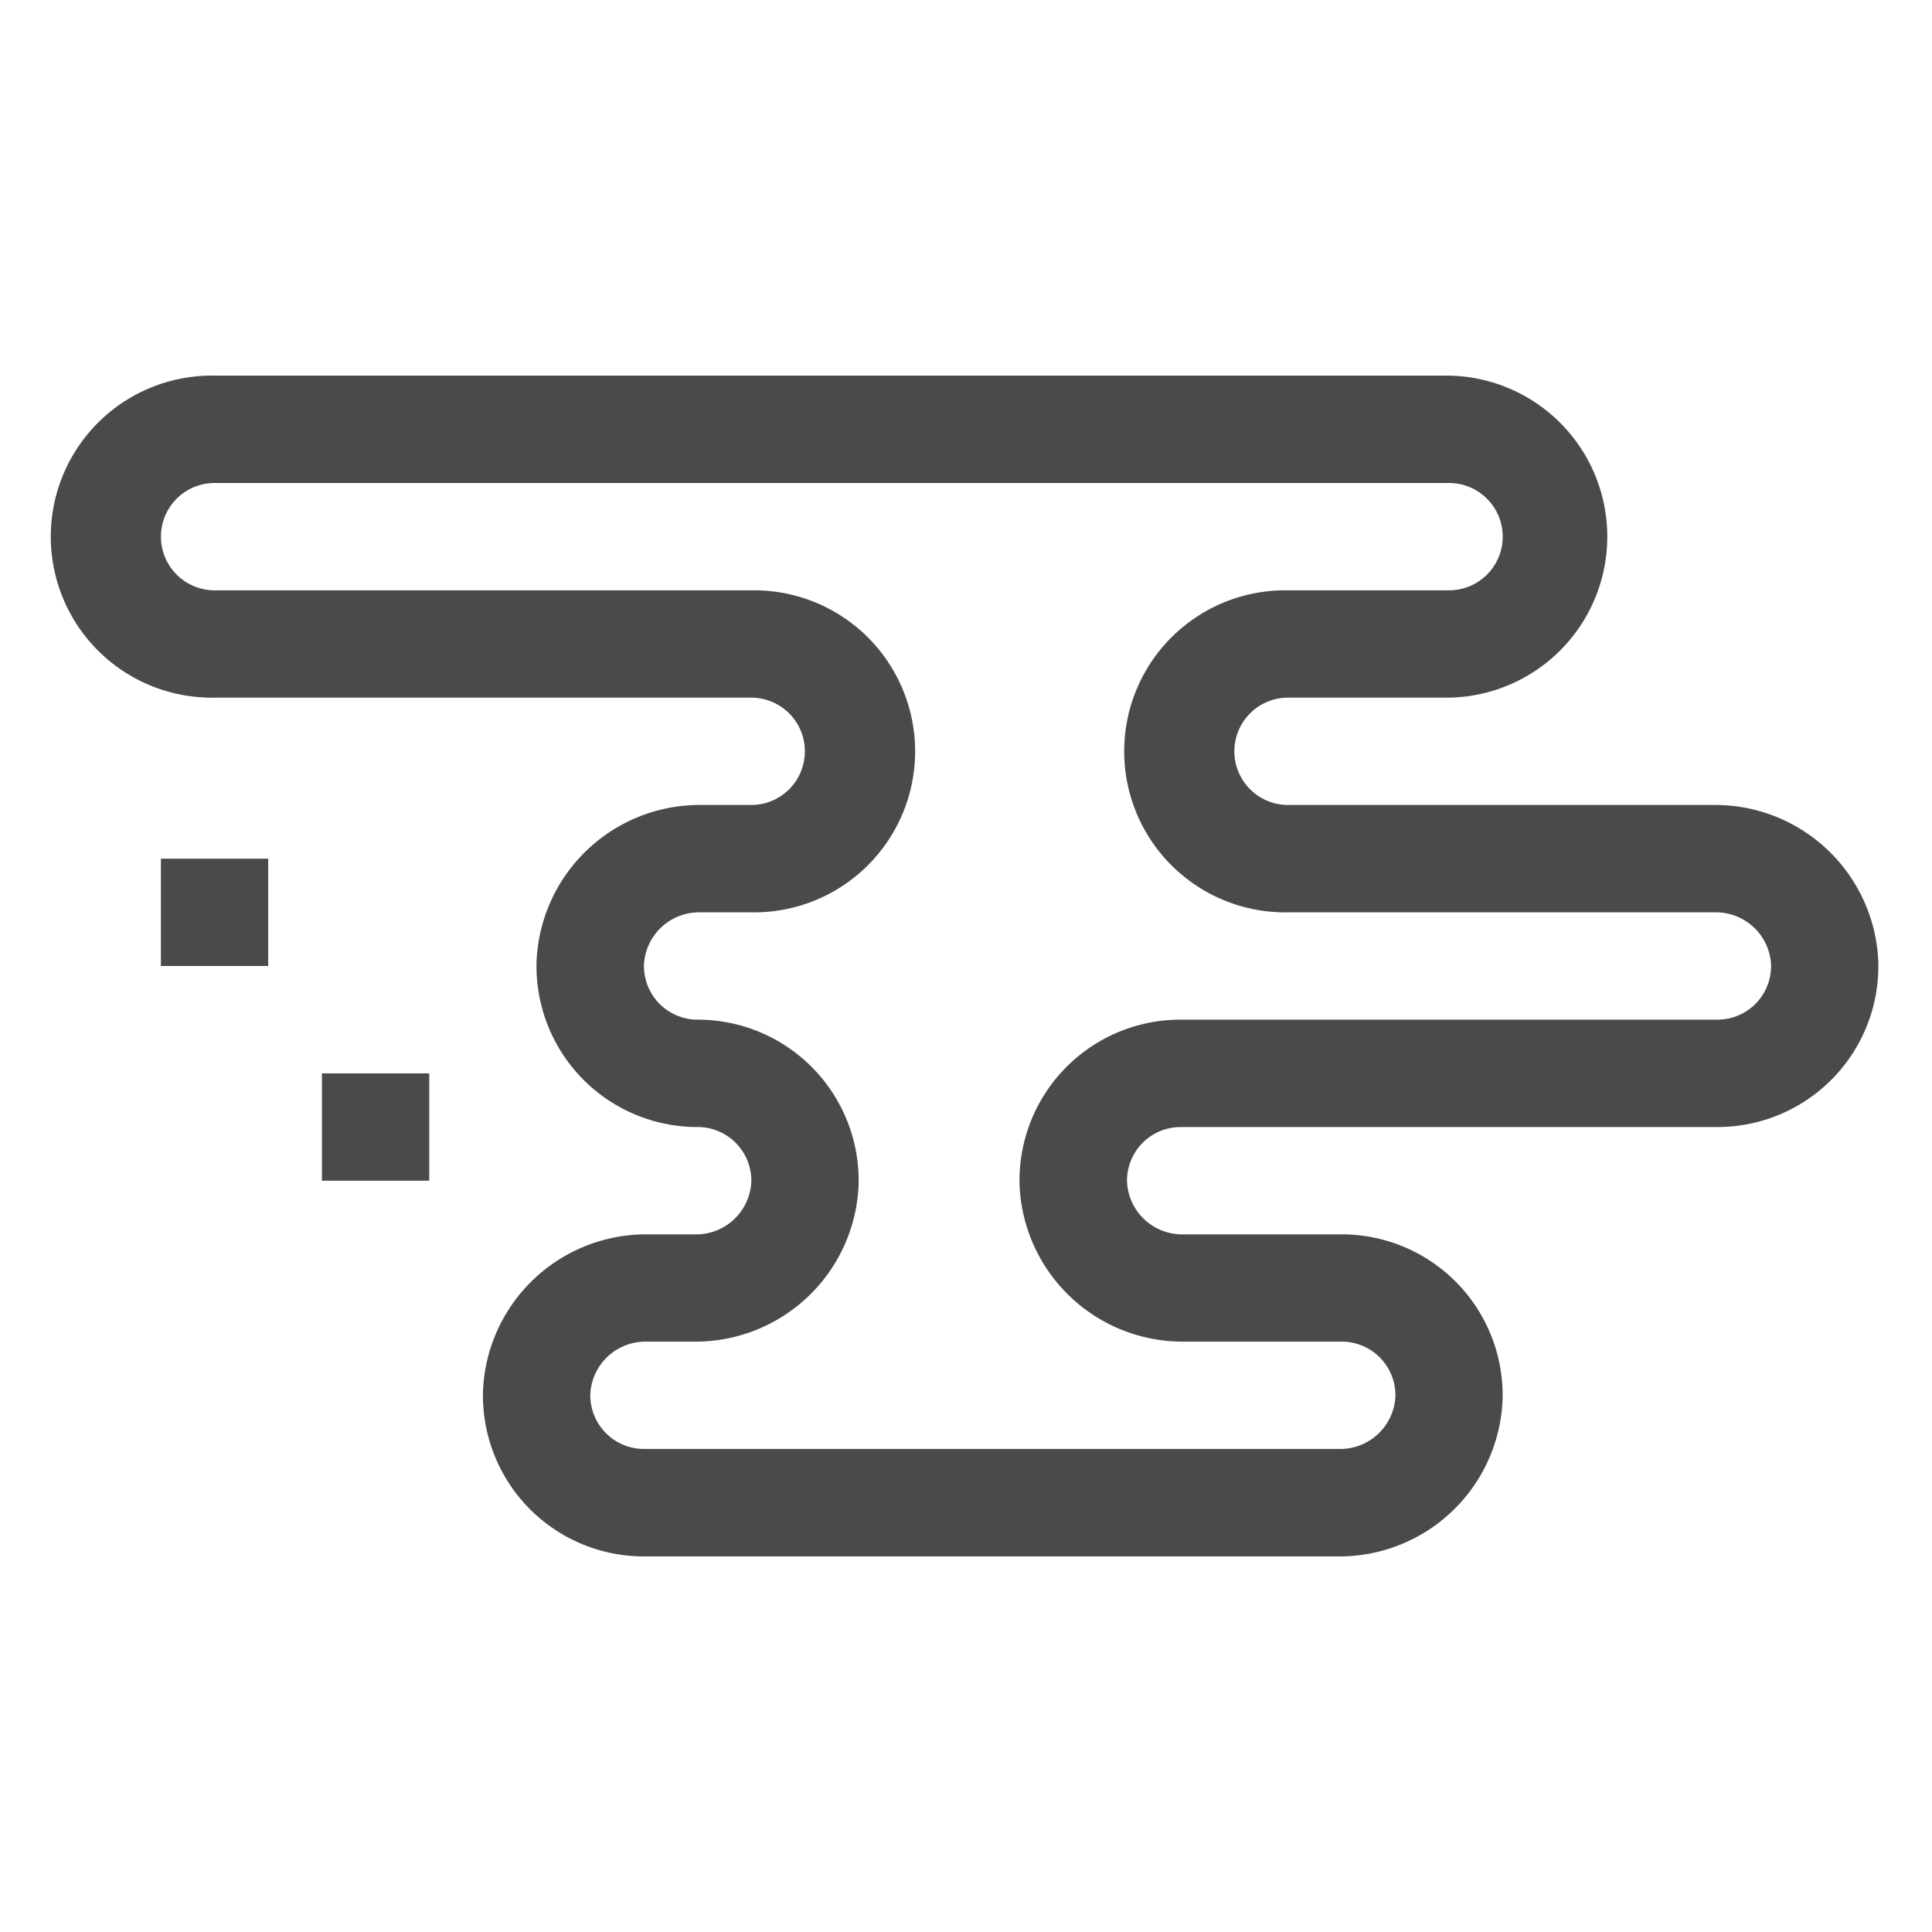 <svg xmlns="http://www.w3.org/2000/svg" width="40" height="40" viewBox="0 0 40 40">
  <g id="Group_753" data-name="Group 753" transform="translate(-288 -2075)">
    <g id="XMLID_261_" transform="translate(289.109 1992.777)">
      <g id="XMLID_271_" transform="translate(0 90)">
        <path id="Path_27" data-name="Path 27" d="M26.623,114.447h-14.4a3.331,3.331,0,0,1-3.332-3.427,3.38,3.38,0,0,1,3.379-3.241h1.019a1.143,1.143,0,0,0,1.157-1.079,1.111,1.111,0,0,0-1.111-1.143A3.331,3.331,0,0,1,10,102.13a3.38,3.38,0,0,1,3.379-3.241h1.065a1.111,1.111,0,0,0,0-2.222H3.334a3.334,3.334,0,1,1,0-6.667H28.892a3.334,3.334,0,0,1,0,6.667H25.558a1.111,1.111,0,0,0,0,2.222H34.4a3.38,3.38,0,0,1,3.379,3.241,3.331,3.331,0,0,1-3.332,3.427H23.336a1.111,1.111,0,0,0-1.111,1.143,1.143,1.143,0,0,0,1.157,1.079h3.287A3.331,3.331,0,0,1,30,111.206a3.38,3.38,0,0,1-3.379,3.241ZM12.27,110a1.143,1.143,0,0,0-1.157,1.079,1.111,1.111,0,0,0,1.111,1.143h14.4a1.143,1.143,0,0,0,1.157-1.079A1.111,1.111,0,0,0,26.669,110H23.382A3.38,3.38,0,0,1,20,106.761a3.331,3.331,0,0,1,3.332-3.427H34.448a1.111,1.111,0,0,0,1.111-1.143,1.143,1.143,0,0,0-1.157-1.079H25.558a3.334,3.334,0,1,1,0-6.667h3.334a1.111,1.111,0,0,0,0-2.222H3.334a1.111,1.111,0,0,0,0,2.222H14.446a3.334,3.334,0,1,1,0,6.667H13.381a1.143,1.143,0,0,0-1.157,1.079,1.111,1.111,0,0,0,1.111,1.143,3.331,3.331,0,0,1,3.332,3.427A3.38,3.38,0,0,1,13.288,110Z" transform="translate(0 -90)" fill="#4A4A4A"/>
      </g>
      <g id="XMLID_262_" transform="translate(2.222 100.001)">
        <path id="Path_28" data-name="Path 28" d="M30,225h2.222v2.222H30Z" transform="translate(-30 -225)" fill="#4A4A4A"/>
      </g>
      <g id="XMLID_263_" transform="translate(5.556 104.446)">
        <path id="Path_29" data-name="Path 29" d="M75,285h2.222v2.222H75Z" transform="translate(-75 -285)" fill="#4A4A4A"/>
      </g>
    </g>
    <rect id="Rectangle_494" data-name="Rectangle 494" width="40" height="40" transform="translate(288 2075)" fill="none"/>
  </g>
</svg>

